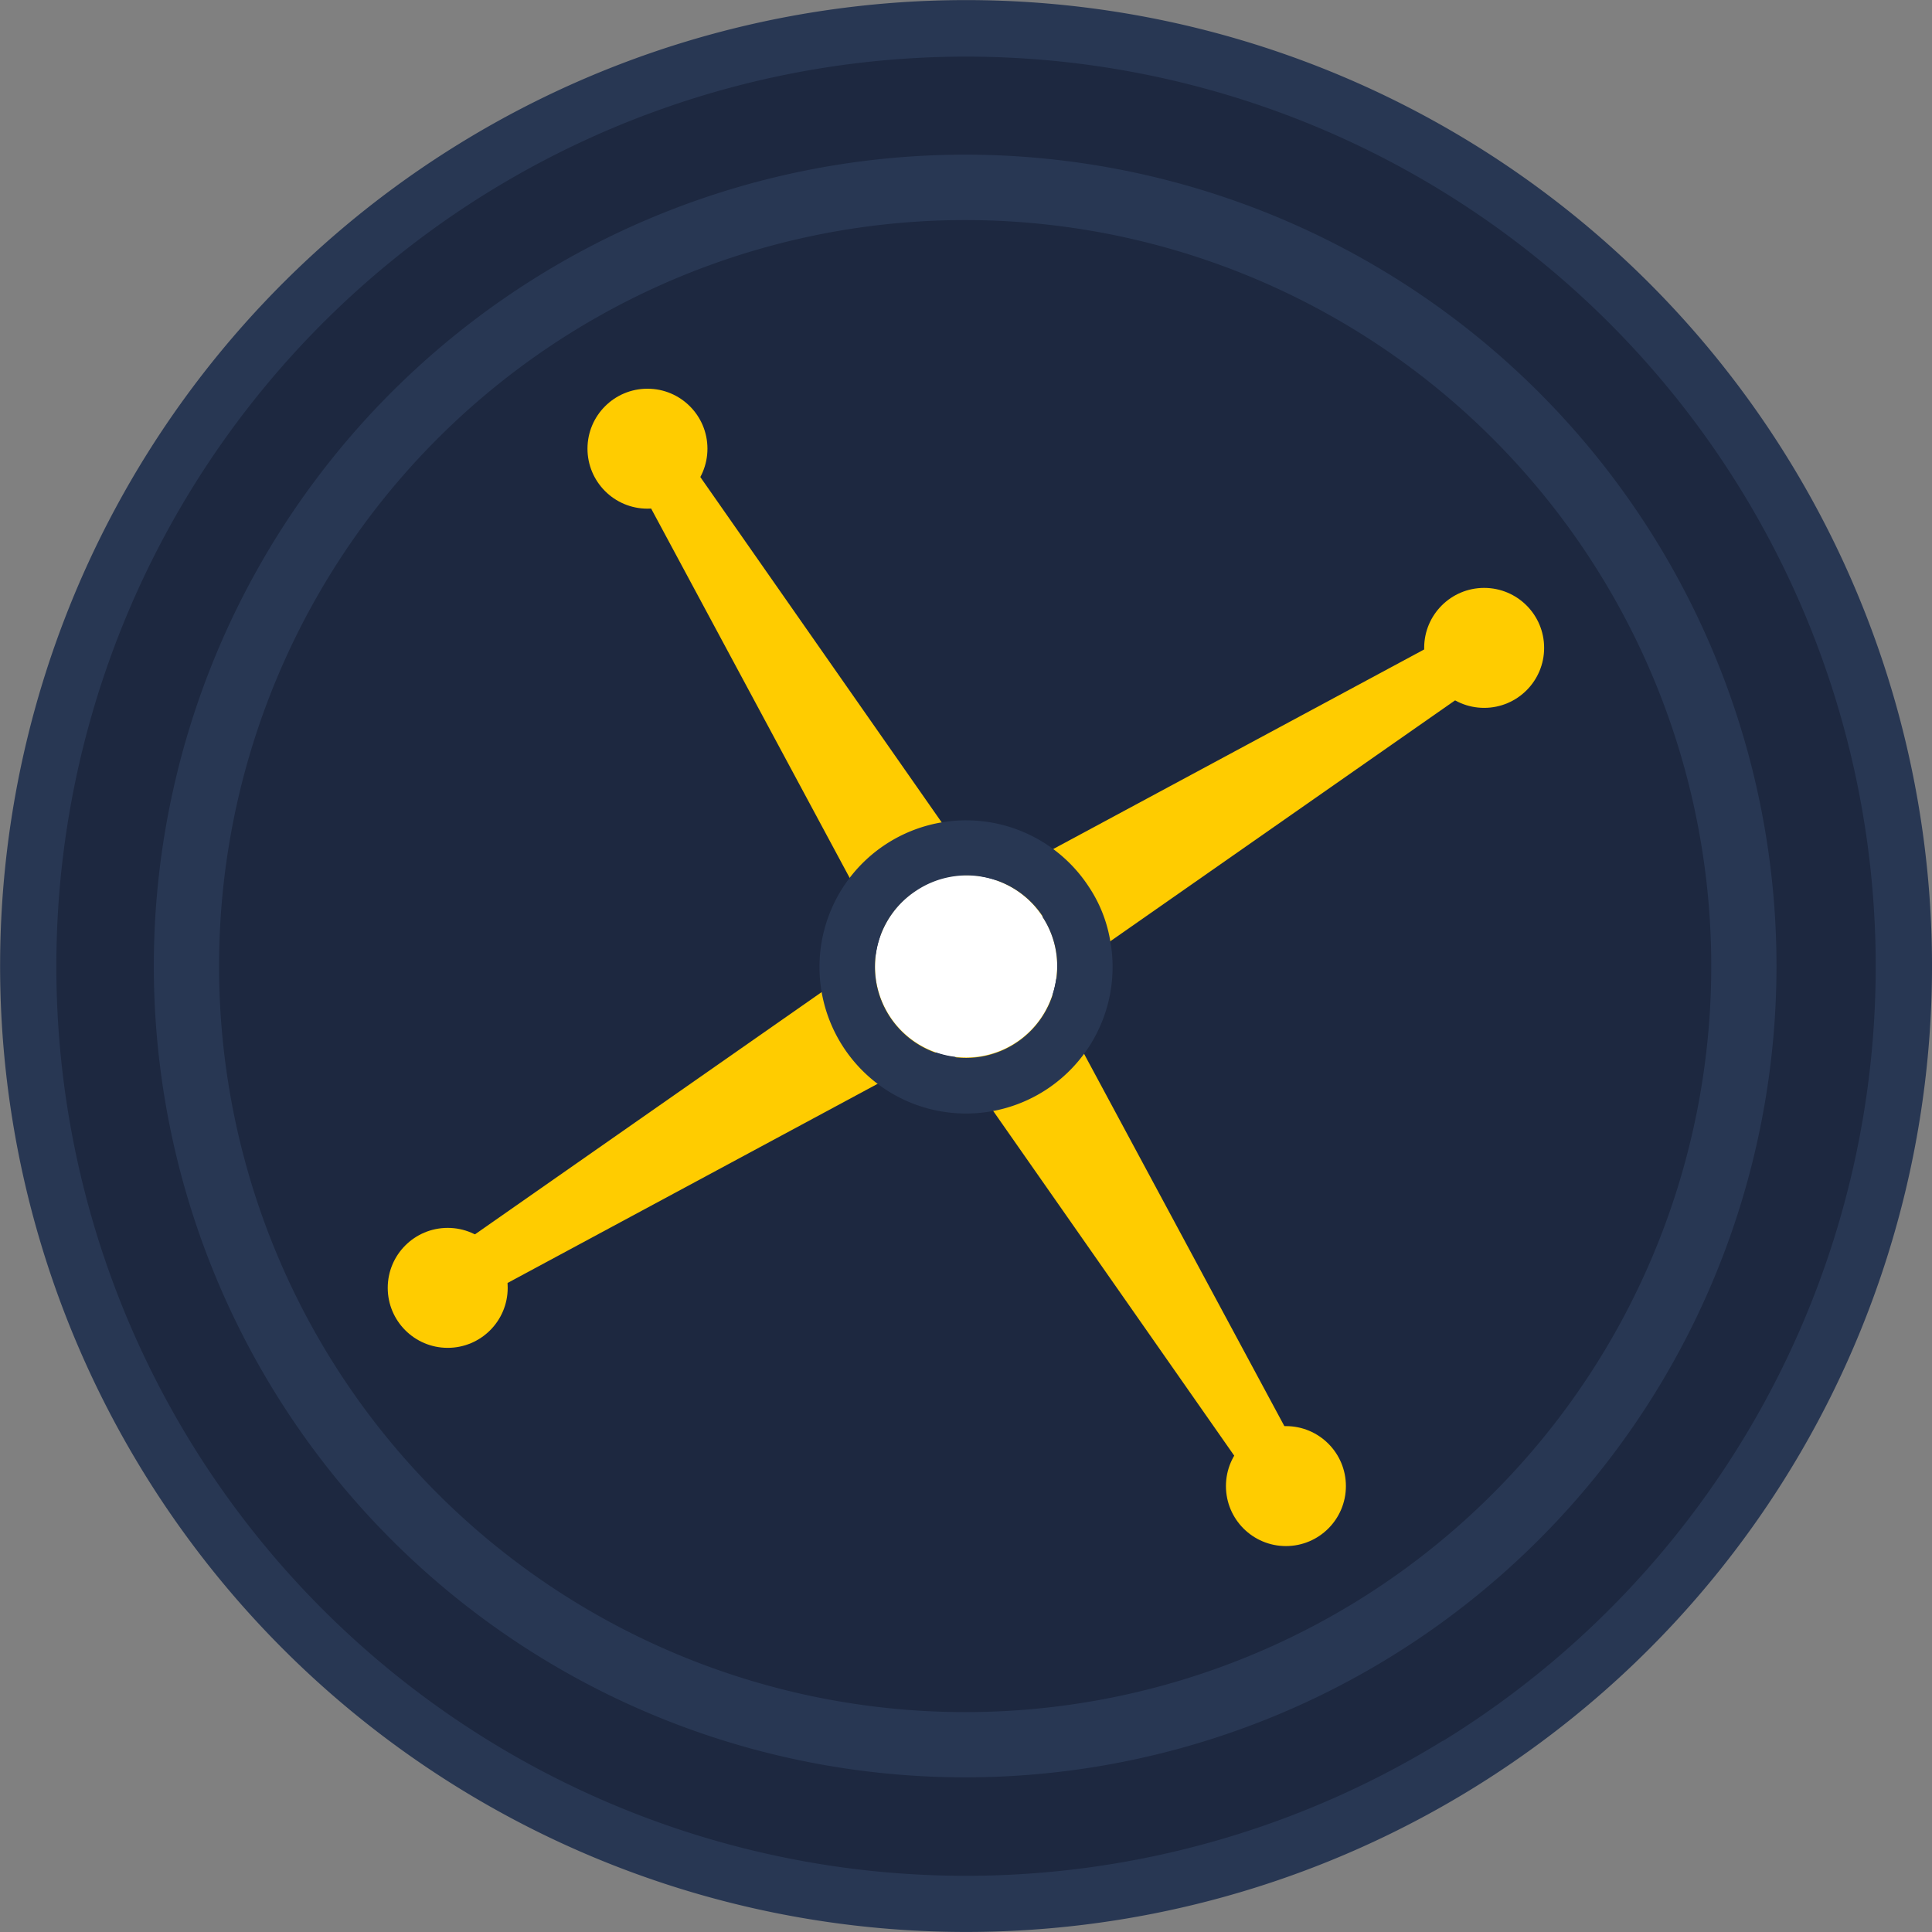 <svg xmlns="http://www.w3.org/2000/svg" viewBox="0 0 139.47 139.47"><rect x="0" y="0" width="139.47" height="139.47" fill="#808080" stroke="none"/><defs><style>.cls-1{fill:#1d2840;}.cls-2{fill:#283753;}.cls-3{fill:#fc0;}.cls-4{fill:#fff;}</style></defs><title>Center Rotation</title><g id="Layer_2" data-name="Layer 2"><g id="Layer_1-2" data-name="Layer 1"><circle id="Oval" class="cls-1" cx="69.72" cy="69.74" r="68.12"/><path id="Shape-3" class="cls-2" d="M33.18,10.36a69.73,69.73,0,1,1-22.82,95.93h0A69.72,69.72,0,0,1,33.18,10.36Zm71,115.31A65.67,65.67,0,1,0,13.8,104.16a65.67,65.67,0,0,0,90.35,21.51Z"/><path id="Shape-4" class="cls-2" d="M39,19.84a58.57,58.57,0,1,1-19.19,80.62A58.57,58.57,0,0,1,39,19.84ZM97.93,115.6A53.86,53.86,0,1,0,23.82,98v0A53.89,53.89,0,0,0,97.93,115.6Z"/><polygon id="Path" class="cls-3" points="95.09 107.36 92.01 109.25 66 72.05 73.58 67.38 95.09 107.36"/><polygon id="Path-2" class="cls-3" points="32.1 95.06 30.19 91.97 67.4 65.97 72.07 73.55 32.1 95.06"/><polygon id="Path-3" class="cls-3" points="107.89 44.15 109.79 47.24 72.58 73.24 67.91 65.66 107.89 44.15"/><polygon id="Path-4" class="cls-3" points="44.51 32.07 47.58 30.18 73.58 67.38 66 72.05 44.51 32.07"/><circle id="Oval-2" class="cls-3" cx="92.83" cy="107.28" r="4.33"/><circle id="Oval-3" class="cls-3" cx="46.74" cy="32.39" r="4.33"/><circle id="Oval-4" class="cls-3" cx="32.32" cy="92.97" r="4.33"/><circle id="Oval-5" class="cls-3" cx="107.14" cy="46.77" r="4.33"/><g id="Oval-6"><path class="cls-4" d="M66.15,64.25a6.57,6.57,0,0,1,9.1,1.9,6.47,6.47,0,0,1,.92,4.94,6.57,6.57,0,1,1-10-6.84Z"/><path class="cls-2" d="M59.39,67.6a10.58,10.58,0,1,0,20.74.22A10,10,0,0,0,78.59,64a10.58,10.58,0,0,0-19.2,3.61Zm15.86-1.42a6.47,6.47,0,0,1,.92,4.94,6.57,6.57,0,1,1-10-6.84h0a6.57,6.57,0,0,1,9.1,1.87Z"/></g></g></g></svg>